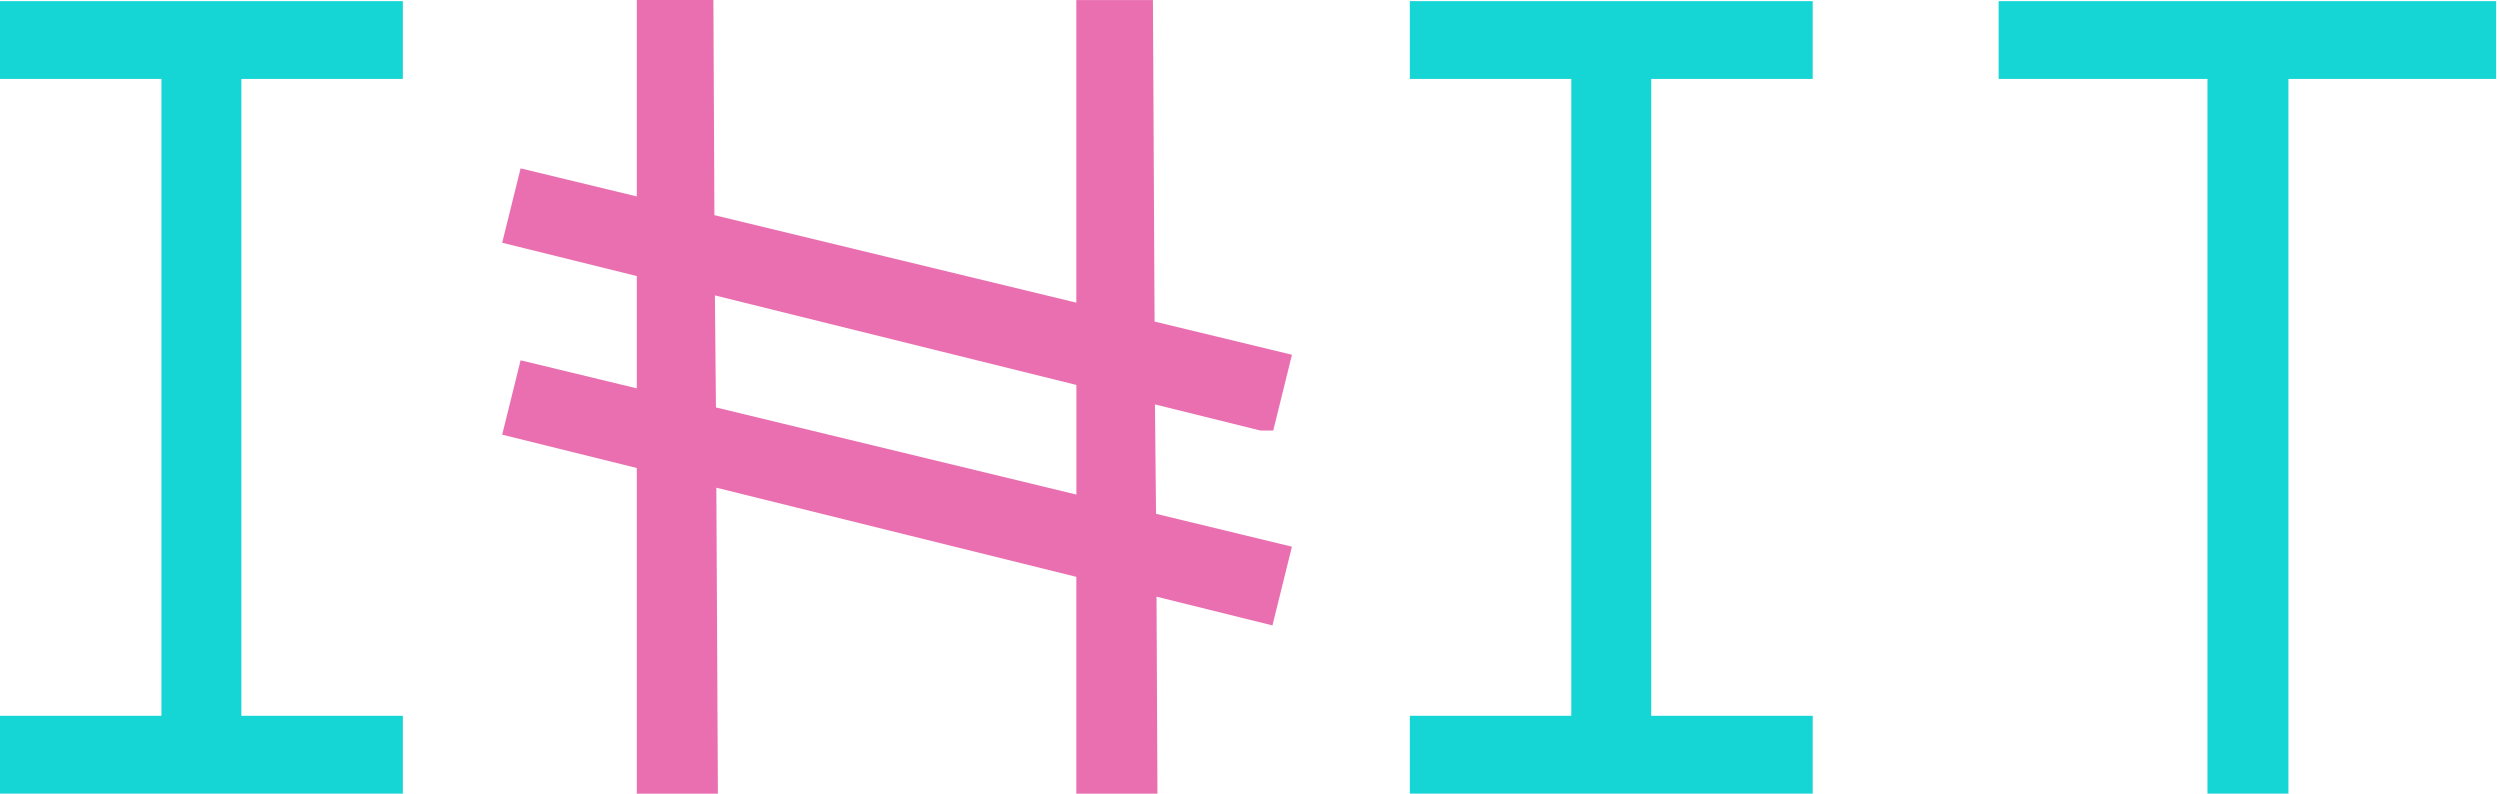 <svg width="126" height="40" viewBox="0 0 126 40" fill="none" xmlns="http://www.w3.org/2000/svg">
<path d="M0 0.057V3.977H8.136V36.078H0V39.998H20.304V36.078H12.165V3.977H20.304V0.057H0Z" fill="#16D5D5"/>
<path d="M71.056 0.057V3.977H79.193V36.078H71.056V39.998H91.36V36.078H83.222V3.977H91.36V0.057H71.056Z" fill="#16D5D5"/>
<path d="M125.807 0.057H100.731V3.977H111.256V39.998H115.337V3.977H125.807V0.057Z" fill="#16D5D5"/>
<path fill-rule="evenodd" clip-rule="evenodd" d="M63.522 21.698H64.171L65.115 17.88L58.19 16.207L58.108 0.002H54.247V15.254L36.006 10.844L35.955 0H32.094V9.9L26.238 8.486L25.31 12.234L32.094 13.914V19.573L26.238 18.159L25.31 21.907L32.094 23.587V40H36.182L36.104 24.58L54.247 29.073V40H58.335L58.289 30.073L64.131 31.52L65.113 27.553L58.264 25.896L58.21 20.382L63.522 21.698ZM54.25 19.401V24.926L36.084 20.535L36.031 14.888L54.25 19.401Z" fill="#E96FB0"/>
</svg>
